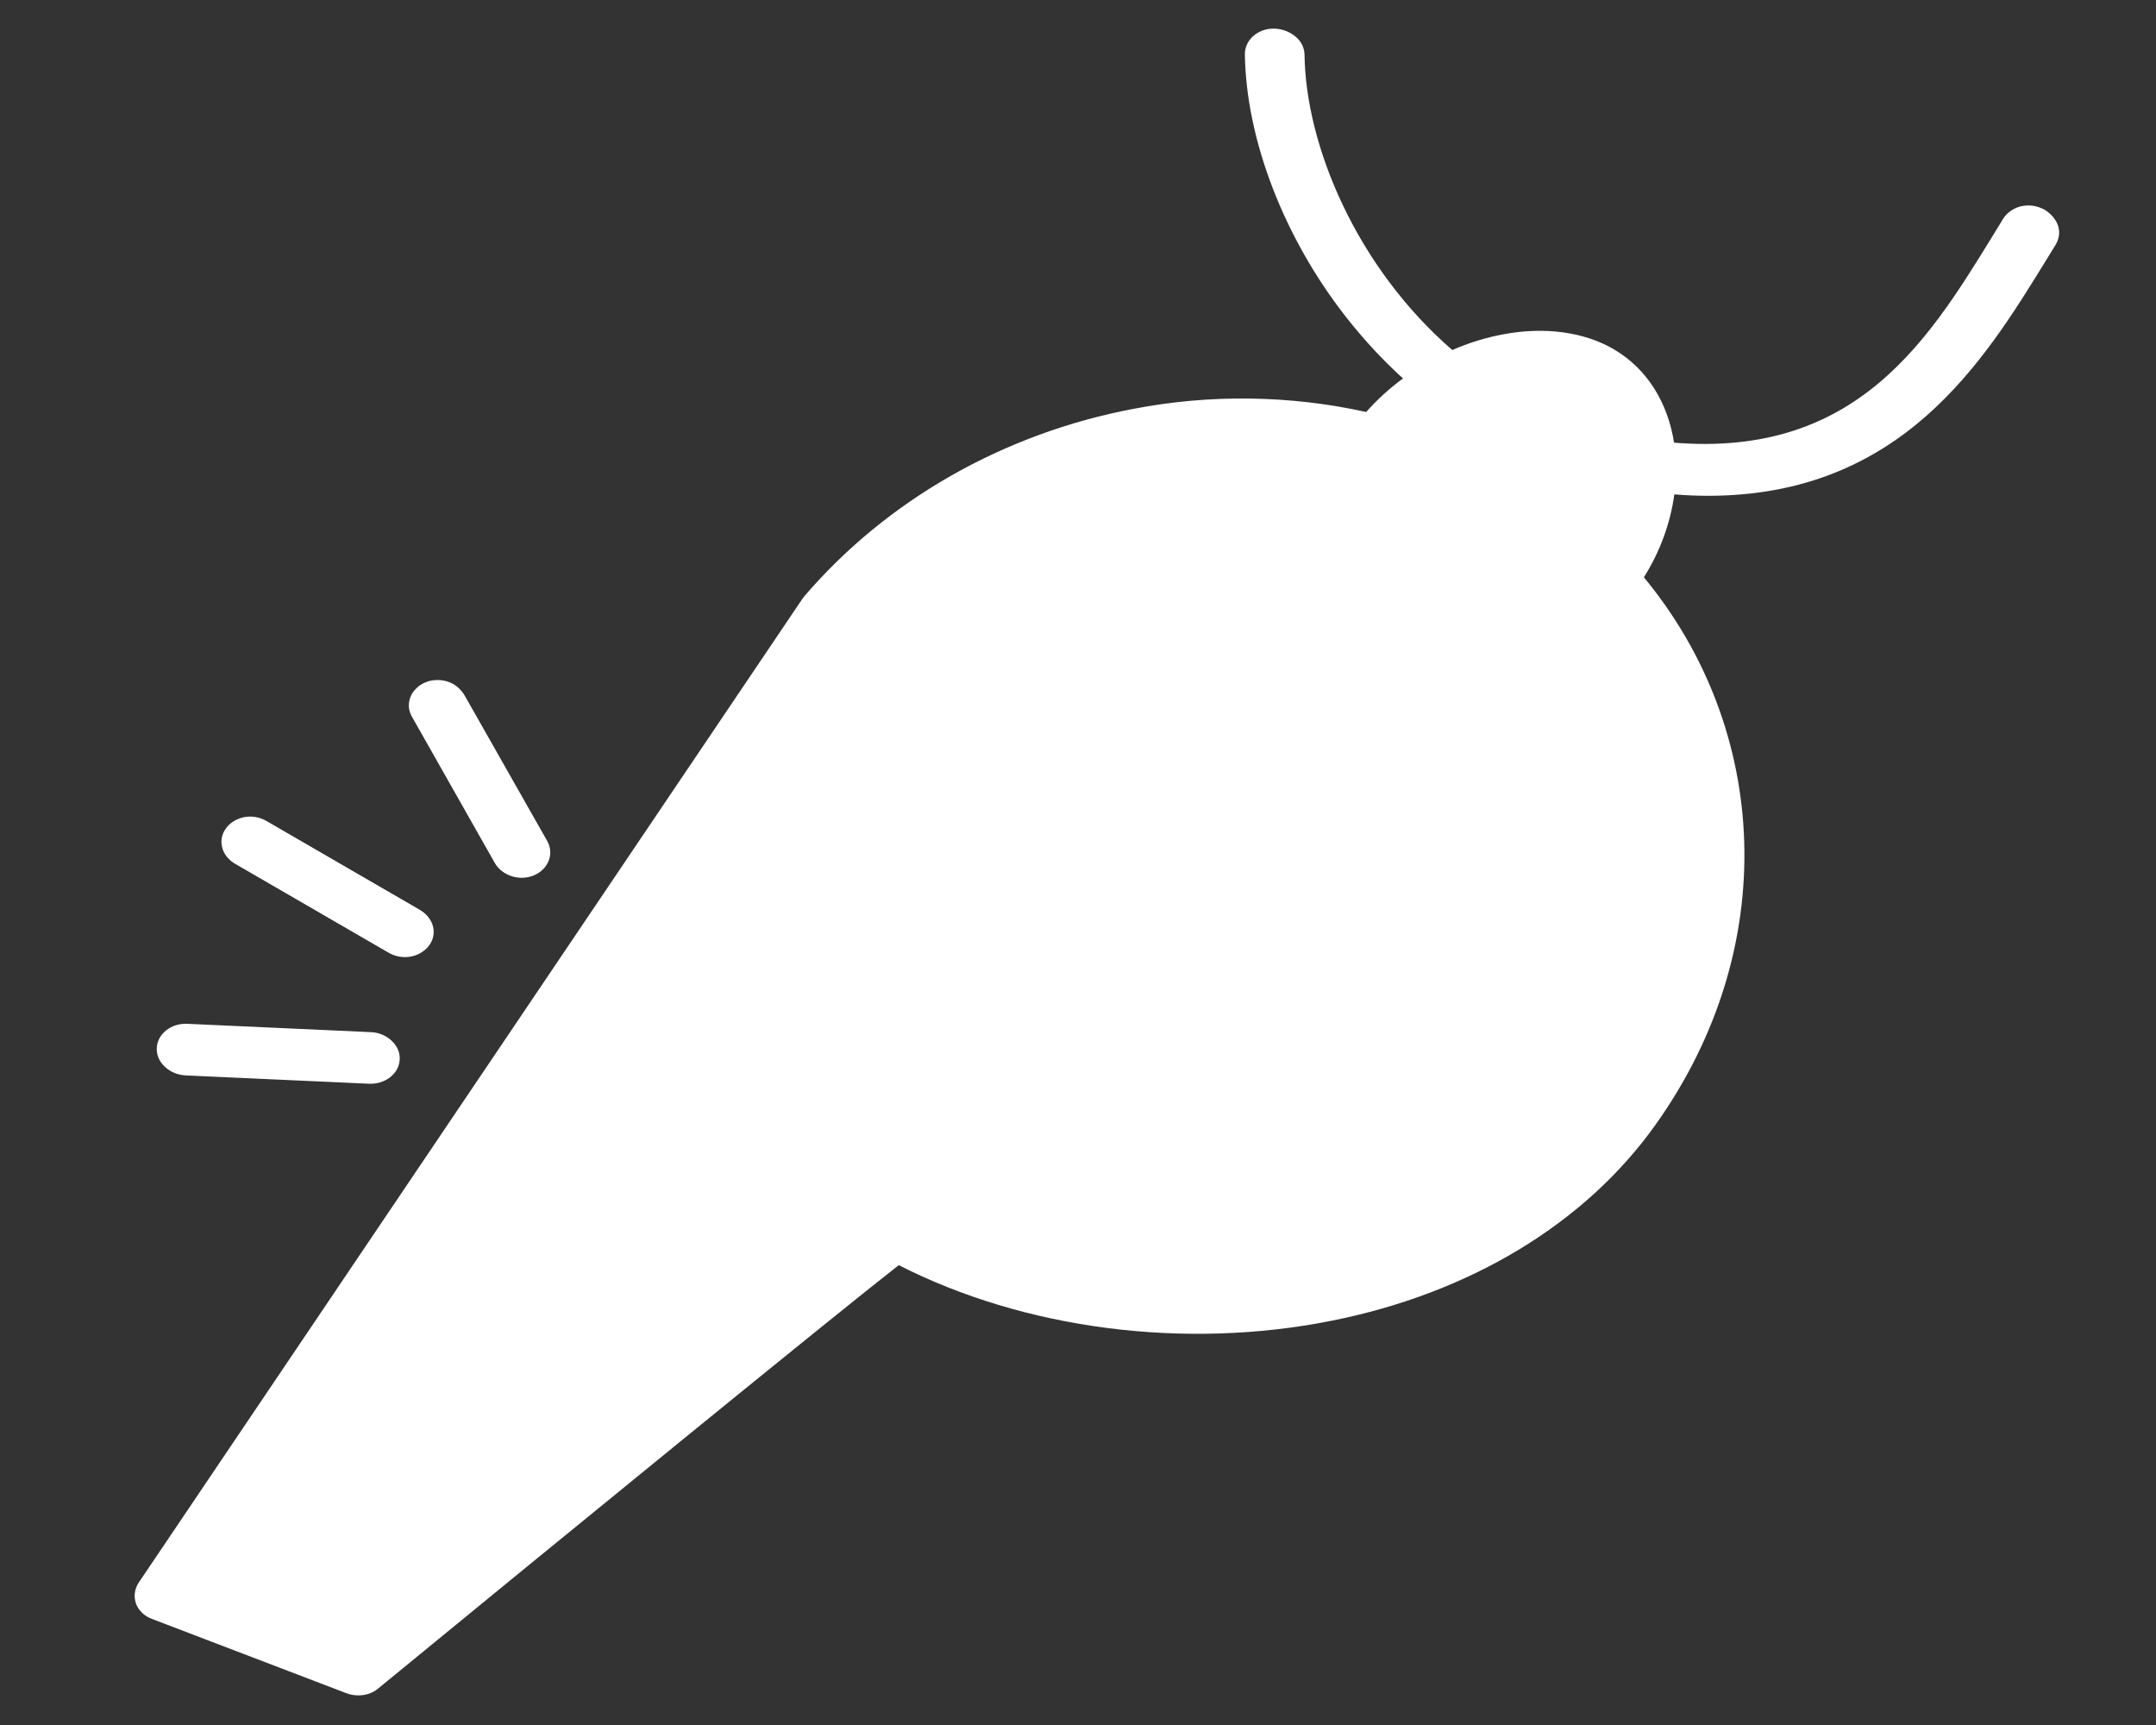 <svg width="15" height="12" viewBox="0 0 15 12" fill="none" xmlns="http://www.w3.org/2000/svg">
<rect x="0" y="0" width="15" height="12" fill="#333333" stroke="none"/>
<g clip-path="url(#clip0_12_136)">
<path d="M9.499 3.161C9.864 2.662 10.6 2.413 11.031 2.663C11.462 2.912 11.485 3.608 11.12 4.106" fill="white"/>
<path d="M10.31 3.479C8.803 2.638 6.793 3.032 5.673 4.343L1.055 11.189L2.411 11.706C2.411 11.706 6.126 8.659 6.152 8.673C7.75 9.565 10.197 9.322 11.267 7.817C12.336 6.313 11.908 4.371 10.31 3.479Z" fill="white"/>
<path d="M2.808 6.651C2.769 6.651 2.731 6.641 2.698 6.622L1.631 6.004C1.586 5.978 1.555 5.938 1.545 5.892C1.534 5.846 1.544 5.799 1.574 5.76C1.603 5.721 1.649 5.694 1.701 5.684C1.753 5.675 1.807 5.684 1.851 5.71L2.918 6.328C2.954 6.349 2.982 6.379 2.996 6.415C3.011 6.45 3.012 6.489 3 6.525C2.987 6.562 2.962 6.593 2.928 6.616C2.893 6.638 2.851 6.651 2.808 6.651H2.808ZM2.566 7.532H2.556L1.28 7.474C1.254 7.472 1.228 7.467 1.204 7.457C1.181 7.447 1.159 7.433 1.142 7.416C1.106 7.381 1.088 7.335 1.091 7.289C1.093 7.242 1.117 7.198 1.157 7.167C1.196 7.136 1.248 7.12 1.301 7.122L2.577 7.18C2.63 7.181 2.68 7.201 2.717 7.234C2.753 7.268 2.773 7.313 2.772 7.36C2.77 7.407 2.748 7.451 2.709 7.483C2.671 7.515 2.619 7.533 2.566 7.531V7.532ZM3.621 6.099C3.584 6.099 3.547 6.09 3.516 6.073C3.484 6.056 3.458 6.031 3.442 6.002L2.868 4.989C2.855 4.968 2.847 4.945 2.845 4.922C2.843 4.898 2.846 4.875 2.854 4.853C2.862 4.83 2.875 4.81 2.893 4.792C2.91 4.774 2.931 4.759 2.955 4.749C2.979 4.738 3.005 4.732 3.032 4.731C3.058 4.729 3.085 4.733 3.11 4.74C3.136 4.748 3.159 4.76 3.179 4.776C3.198 4.792 3.214 4.811 3.226 4.832L3.8 5.845C3.812 5.866 3.819 5.888 3.82 5.911C3.822 5.934 3.819 5.957 3.811 5.979C3.802 6.001 3.789 6.021 3.772 6.039C3.755 6.056 3.734 6.07 3.71 6.081C3.682 6.093 3.652 6.099 3.621 6.099Z" fill="white"/>
<path d="M9.908 6.943C10.404 6.149 10.12 5.175 9.273 4.766C8.426 4.357 7.337 4.67 6.84 5.464C6.344 6.257 6.629 7.232 7.476 7.641C8.323 8.049 9.411 7.737 9.908 6.943Z" fill="white"/>
<path d="M5.015 7.051L4.105 8.355L3.286 7.881L4.176 6.561L5.015 7.051Z" fill="white"/>
<path d="M11.869 3.441C11.697 3.44 11.525 3.427 11.357 3.4C10.361 3.245 9.723 2.664 9.363 2.203C8.931 1.651 8.669 0.968 8.661 0.376C8.661 0.33 8.681 0.285 8.718 0.252C8.755 0.219 8.805 0.199 8.858 0.199H8.861C8.913 0.199 8.964 0.217 9.001 0.249C9.039 0.282 9.06 0.326 9.061 0.372C9.073 1.345 9.902 2.817 11.425 3.053C12.858 3.275 13.392 2.408 13.863 1.642C13.887 1.603 13.911 1.564 13.934 1.526C13.946 1.505 13.963 1.486 13.984 1.471C14.004 1.456 14.028 1.444 14.053 1.437C14.079 1.43 14.106 1.428 14.133 1.43C14.159 1.433 14.185 1.44 14.209 1.451C14.233 1.462 14.253 1.477 14.27 1.496C14.287 1.514 14.299 1.536 14.306 1.558C14.313 1.581 14.315 1.605 14.312 1.628C14.308 1.652 14.299 1.674 14.285 1.695L14.215 1.809C13.785 2.509 13.212 3.441 11.869 3.441Z" fill="white"/>
<path d="M3.449 6.009C3.473 6.051 3.515 6.082 3.565 6.097C3.615 6.112 3.67 6.109 3.718 6.088C3.765 6.067 3.801 6.031 3.818 5.986C3.835 5.942 3.831 5.894 3.808 5.852L3.233 4.839C3.21 4.798 3.168 4.766 3.118 4.752C3.068 4.737 3.013 4.741 2.966 4.761C2.919 4.782 2.882 4.818 2.865 4.862C2.848 4.906 2.852 4.954 2.875 4.996L3.449 6.009ZM1.29 7.481L2.566 7.539H2.576C2.629 7.54 2.681 7.522 2.719 7.49C2.758 7.458 2.78 7.414 2.781 7.367C2.783 7.321 2.763 7.276 2.726 7.242C2.69 7.208 2.639 7.188 2.586 7.187L1.311 7.129C1.258 7.127 1.206 7.143 1.166 7.174C1.127 7.205 1.103 7.249 1.1 7.296C1.098 7.342 1.116 7.388 1.152 7.423C1.187 7.458 1.237 7.478 1.29 7.481ZM1.64 6.011L2.707 6.629C2.74 6.648 2.778 6.658 2.817 6.658C2.86 6.658 2.902 6.646 2.936 6.623C2.971 6.601 2.996 6.569 3.009 6.533C3.021 6.496 3.02 6.458 3.005 6.422C2.99 6.387 2.963 6.356 2.927 6.335L1.86 5.717C1.838 5.704 1.813 5.695 1.787 5.691C1.761 5.686 1.735 5.686 1.709 5.691C1.683 5.695 1.658 5.704 1.636 5.717C1.614 5.73 1.596 5.747 1.581 5.766C1.566 5.785 1.556 5.807 1.551 5.83C1.546 5.853 1.547 5.876 1.552 5.899C1.558 5.922 1.568 5.943 1.583 5.962C1.598 5.982 1.617 5.998 1.639 6.011H1.64ZM14.221 1.463C14.175 1.441 14.12 1.436 14.069 1.449C14.018 1.462 13.975 1.493 13.95 1.534L13.879 1.649C13.431 2.377 12.927 3.196 11.648 3.086C11.606 2.807 11.463 2.566 11.225 2.428C11.02 2.309 10.747 2.272 10.462 2.325C10.338 2.348 10.218 2.385 10.104 2.435C9.437 1.857 9.084 1.012 9.076 0.38C9.075 0.333 9.054 0.289 9.016 0.257C8.979 0.224 8.928 0.206 8.876 0.206H8.873C8.847 0.206 8.821 0.211 8.797 0.22C8.773 0.229 8.751 0.242 8.733 0.259C8.714 0.275 8.7 0.295 8.69 0.316C8.68 0.338 8.675 0.361 8.676 0.384C8.683 0.975 8.945 1.658 9.377 2.21C9.493 2.359 9.623 2.5 9.765 2.63C9.669 2.7 9.582 2.779 9.505 2.866C8.975 2.749 8.421 2.741 7.887 2.844C6.982 3.015 6.169 3.479 5.595 4.149C5.591 4.154 5.587 4.16 5.583 4.165L0.964 11.011C0.95 11.033 0.941 11.057 0.938 11.082C0.935 11.106 0.938 11.131 0.946 11.155C0.955 11.179 0.969 11.201 0.988 11.219C1.007 11.238 1.031 11.252 1.057 11.262L2.413 11.78C2.438 11.789 2.466 11.794 2.493 11.794C2.544 11.794 2.593 11.778 2.63 11.747C3.91 10.697 5.799 9.155 6.253 8.801C7.128 9.247 8.241 9.392 9.263 9.188C10.229 8.996 11.03 8.511 11.519 7.823C12.396 6.591 12.312 5.073 11.437 4.016C11.549 3.838 11.621 3.642 11.649 3.439C11.73 3.446 11.808 3.449 11.884 3.449C13.227 3.449 13.8 2.517 14.232 1.816L14.302 1.702C14.314 1.682 14.322 1.659 14.325 1.636C14.328 1.613 14.325 1.59 14.318 1.568C14.31 1.546 14.298 1.525 14.281 1.507C14.265 1.489 14.245 1.474 14.221 1.463ZM10.544 2.669C10.672 2.646 10.855 2.635 11.004 2.722C11.113 2.784 11.187 2.89 11.226 3.018C10.947 2.95 10.684 2.839 10.45 2.69C10.481 2.682 10.512 2.675 10.544 2.669ZM10.062 2.872C10.407 3.123 10.815 3.3 11.252 3.386C11.237 3.5 11.204 3.612 11.155 3.718C10.809 3.396 10.387 3.145 9.919 2.983C9.963 2.943 10.011 2.906 10.062 2.872ZM4.322 6.722L4.825 7.016L4.123 8.02L3.637 7.739L4.322 6.722ZM11.18 7.636C10.747 8.244 10.035 8.673 9.174 8.845C8.204 9.038 7.146 8.886 6.341 8.437C6.214 8.366 6.109 8.445 6.058 8.483C6.028 8.507 5.987 8.537 5.932 8.581C5.833 8.659 5.689 8.774 5.504 8.924C5.192 9.175 4.759 9.526 4.218 9.968C3.468 10.579 2.713 11.197 2.452 11.411L1.424 11.019L3.433 8.041L4.076 8.414C4.109 8.433 4.147 8.443 4.187 8.443C4.221 8.443 4.254 8.435 4.284 8.421C4.314 8.406 4.339 8.385 4.357 8.359L5.267 7.055C5.295 7.016 5.303 6.969 5.292 6.925C5.281 6.881 5.251 6.842 5.208 6.817L4.527 6.418L5.921 4.352C6.801 3.328 8.216 2.908 9.473 3.22C9.505 3.237 9.541 3.247 9.578 3.247C9.827 3.318 10.065 3.416 10.285 3.539C11.788 4.378 12.189 6.216 11.18 7.636V7.636ZM9.552 4.576C9.342 4.459 9.107 4.38 8.862 4.344C8.616 4.308 8.365 4.315 8.123 4.365C7.589 4.472 7.109 4.775 6.809 5.197C6.206 6.045 6.453 7.147 7.36 7.654C7.658 7.82 8.004 7.908 8.357 7.907C8.502 7.907 8.647 7.893 8.789 7.864C9.322 7.758 9.803 7.455 10.103 7.032C10.706 6.184 10.459 5.082 9.552 4.576ZM9.763 6.846C9.525 7.186 9.142 7.429 8.7 7.522C8.51 7.561 8.312 7.567 8.119 7.539C7.925 7.511 7.74 7.449 7.574 7.357C6.852 6.955 6.661 6.068 7.148 5.384C7.386 5.044 7.768 4.801 8.21 4.709C8.323 4.686 8.438 4.675 8.553 4.675C8.831 4.673 9.104 4.742 9.338 4.873C10.059 5.276 10.25 6.161 9.763 6.846Z" fill="white"/>
</g>
<defs>
<clipPath id="clip0_12_136">
<rect width="13.662" height="12" fill="white" transform="translate(0.8)"/>
</clipPath>
</defs>
</svg>
